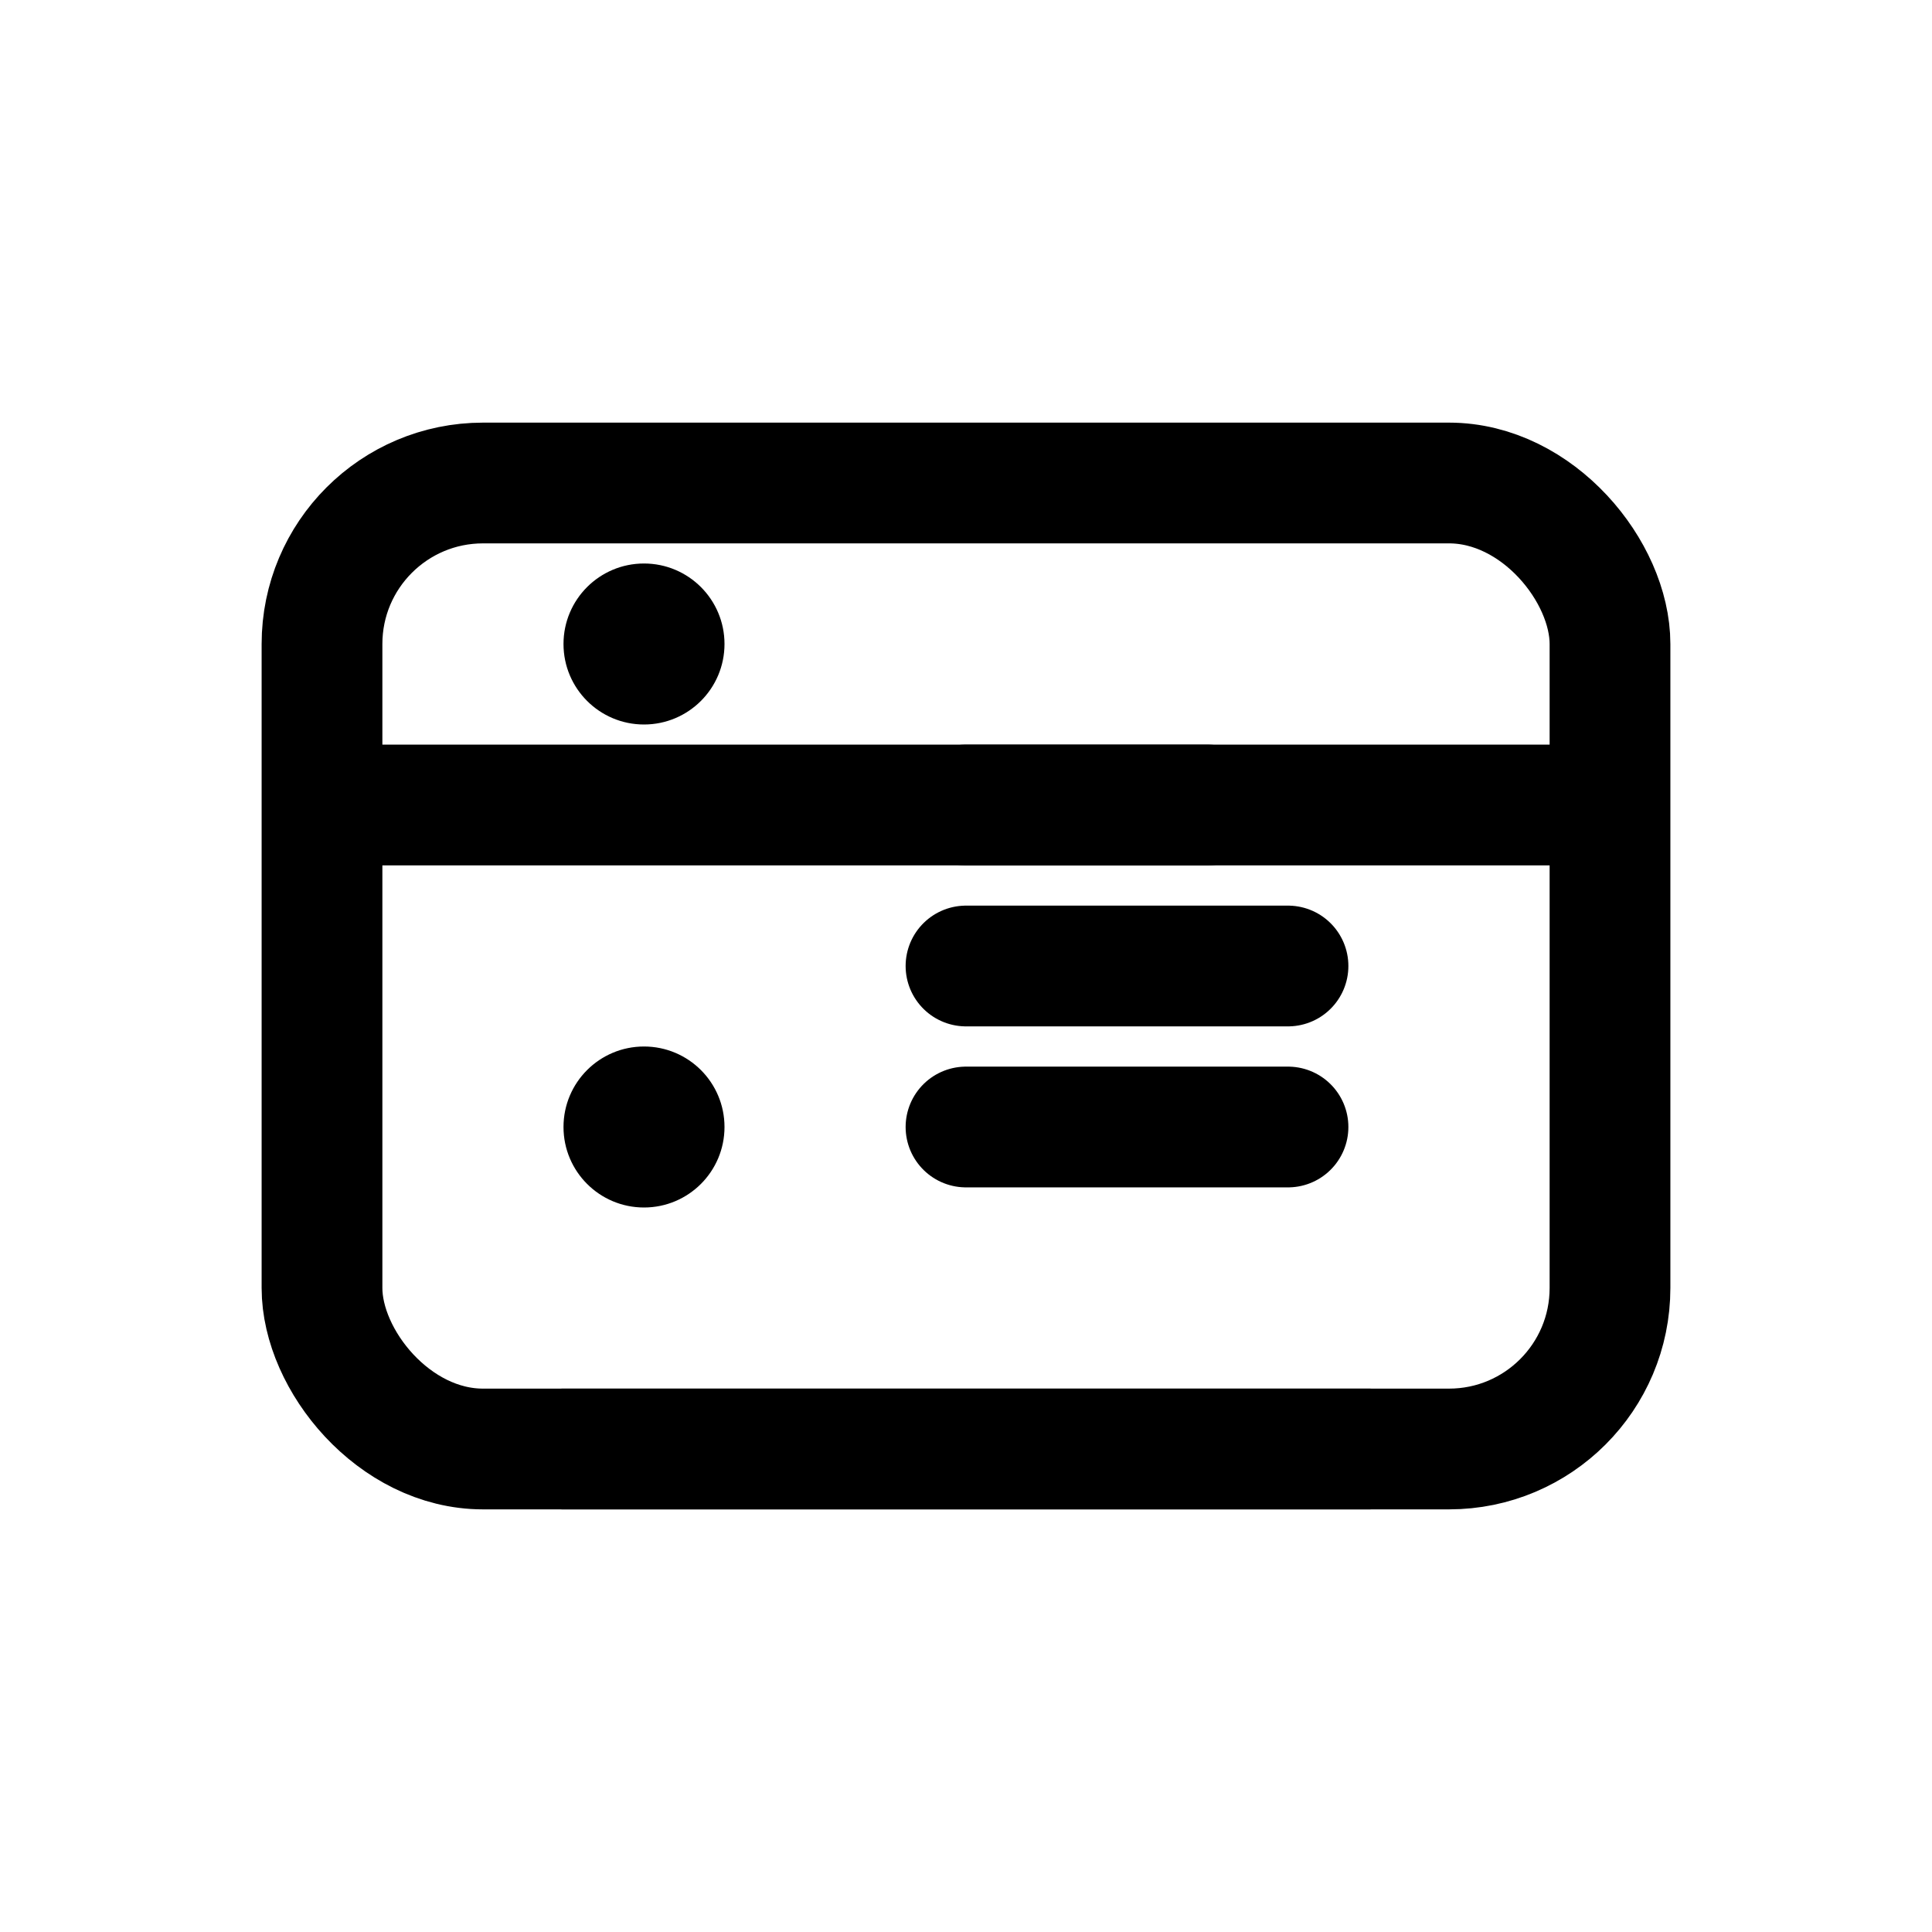 <svg width="24" height="24" viewBox="0 0 24 24" fill="none" xmlns="http://www.w3.org/2000/svg">
  <rect x="4" y="6" width="16" height="12" rx="2" stroke="currentColor" stroke-width="1.5" fill="none"/>
  <path d="M4 10h16" stroke="currentColor" stroke-width="1.5"/>
  <circle cx="8" cy="8" r="1" fill="currentColor"/>
  <circle cx="8" cy="14" r="1" fill="currentColor"/>
  <path d="M12 12h4M12 14h4M12 10h3" stroke="currentColor" stroke-width="1.5" stroke-linecap="round"/>
  <path d="M7 18h10" stroke="currentColor" stroke-width="1.5" stroke-linecap="round"/>
</svg>
